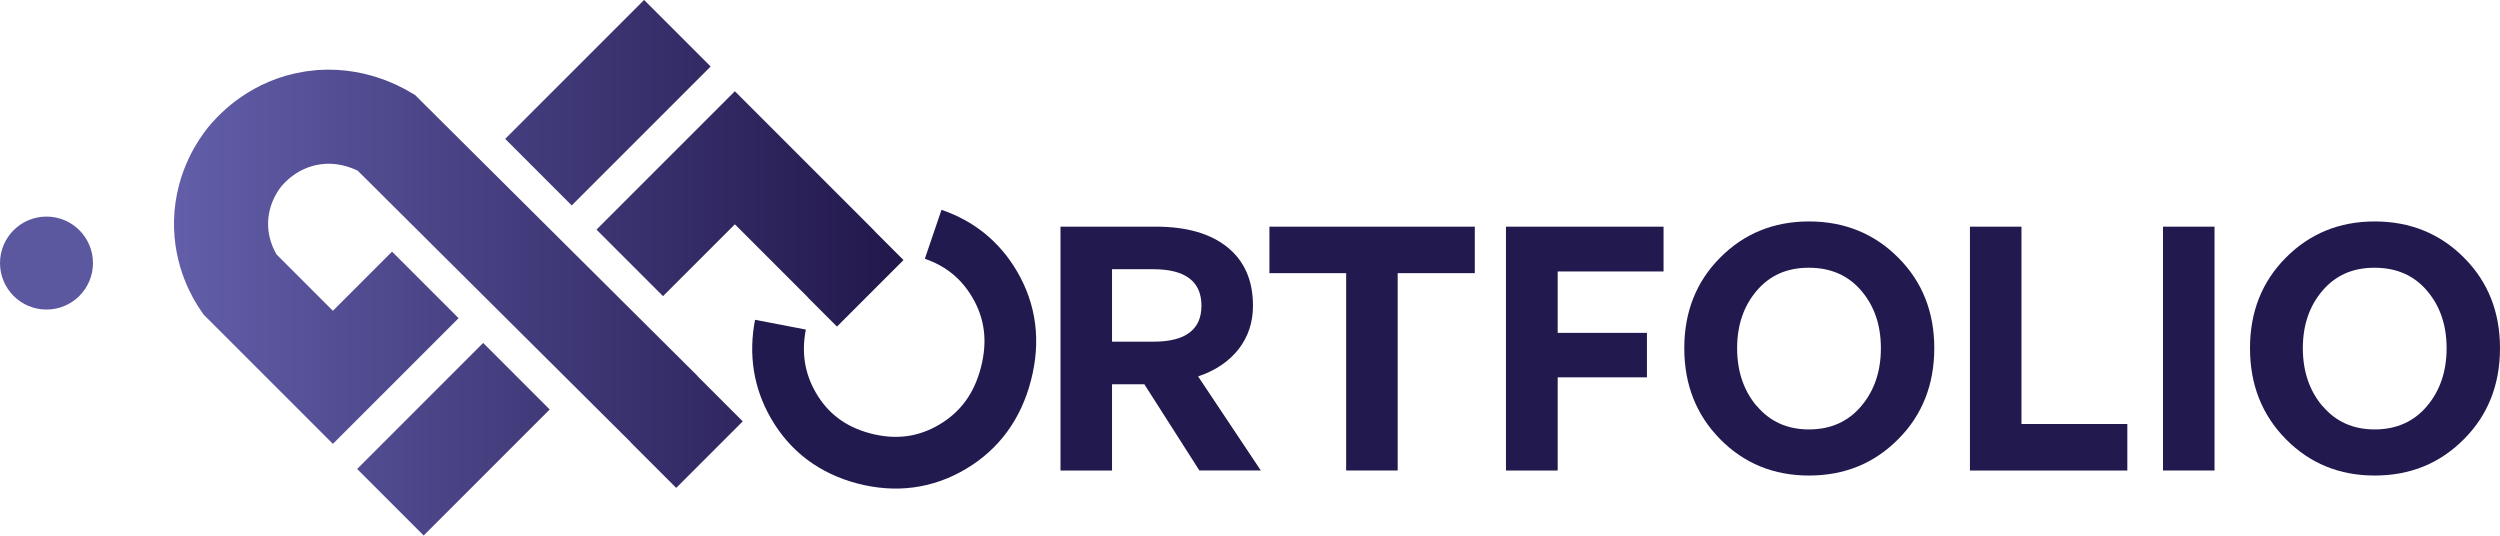 <?xml version="1.0" encoding="UTF-8"?>
<svg id="Layer_2" data-name="Layer 2" xmlns="http://www.w3.org/2000/svg" xmlns:xlink="http://www.w3.org/1999/xlink" viewBox="0 0 133.9 28.69">
  <defs>
    <style>
      .cls-1 {
        stroke: url(#linear-gradient);
        stroke-width: 5.04px;
      }

      .cls-1, .cls-2 {
        fill: none;
        stroke-miterlimit: 10;
      }

      .cls-2 {
        stroke: #211a4e;
        stroke-width: 2.77px;
      }

      .cls-3 {
        fill: #221a4e;
      }

      .cls-4 {
        fill: #5c58a0;
      }
    </style>
    <linearGradient id="linear-gradient" x1="9.32" y1="14.34" x2="48.41" y2="14.34" gradientUnits="userSpaceOnUse">
      <stop offset="0" stop-color="#625ea9"/>
      <stop offset="1" stop-color="#21174b"/>
    </linearGradient>
  </defs>
  <g id="Layer_1-2" data-name="Layer 1">
    <path class="cls-1" d="m22.78,15.26c-1.65,1.65-3.3,3.3-4.95,4.95-1.66-1.66-3.33-3.33-4.99-4.99-.28-.41-1.04-1.64-1-3.37.05-1.83.96-3.06,1.26-3.44.32-.39,1.39-1.6,3.25-2.02,2.22-.5,3.95.49,4.33.71,4.97,4.94,9.93,9.88,14.9,14.82m9.49-7.76l-5.71-5.71-5.63,5.63m4.27,10.27l-2.43-2.43m9.49-7.76l1.55,1.55m-18.95,4.44l-6.75,6.75M36.28,1.78l-7.44,7.44"/>
    <path class="cls-2" d="m49.98,12.55c1.44.49,2.54,1.39,3.3,2.69.85,1.45,1.05,3.05.6,4.78-.45,1.75-1.41,3.05-2.86,3.91-1.45.86-3.03,1.07-4.73.63-1.69-.44-2.96-1.39-3.8-2.85-.76-1.32-.99-2.76-.69-4.32"/>
    <path class="cls-3" d="m59.56,25.2h-2.76v-13.06h5.11c1.65,0,2.93.37,3.84,1.11.91.74,1.36,1.78,1.36,3.13,0,.89-.26,1.66-.77,2.32-.52.66-1.24,1.15-2.17,1.46l3.36,5.04h-3.29l-2.95-4.62h-1.73v4.62Zm0-10.77v3.87h2.22c1.71,0,2.57-.64,2.57-1.93s-.86-1.95-2.57-1.95h-2.22Z"/>
    <path class="cls-3" d="m74.87,25.2h-2.77v-10.57h-4.11v-2.49h11v2.49h-4.13v10.57Z"/>
    <path class="cls-3" d="m83.42,25.2h-2.76v-13.06h8.44v2.4h-5.67v3.29h4.78v2.38h-4.78v4.98Z"/>
    <path class="cls-3" d="m96.89,25.47c-1.89,0-3.48-.65-4.76-1.95-1.28-1.3-1.92-2.92-1.92-4.87s.64-3.56,1.92-4.85c1.28-1.29,2.87-1.94,4.76-1.94s3.5.65,4.78,1.94c1.29,1.29,1.93,2.91,1.93,4.85s-.64,3.58-1.93,4.87c-1.29,1.3-2.88,1.95-4.78,1.95Zm-2.79-3.72c.7.83,1.63,1.25,2.79,1.25s2.1-.42,2.8-1.25c.7-.83,1.05-1.86,1.05-3.1s-.35-2.26-1.05-3.08c-.7-.82-1.63-1.23-2.81-1.23s-2.09.41-2.79,1.23c-.7.82-1.05,1.85-1.05,3.08s.35,2.27,1.05,3.1Z"/>
    <path class="cls-3" d="m113.95,25.2h-8.44v-13.06h2.76v10.57h5.67v2.49Z"/>
    <path class="cls-3" d="m118.61,25.2h-2.76v-13.06h2.76v13.06Z"/>
    <path class="cls-3" d="m127.19,25.47c-1.89,0-3.48-.65-4.76-1.95-1.28-1.3-1.92-2.92-1.92-4.87s.64-3.56,1.92-4.85c1.28-1.29,2.87-1.94,4.76-1.94s3.5.65,4.78,1.94c1.29,1.29,1.93,2.91,1.93,4.85s-.64,3.58-1.93,4.87c-1.29,1.3-2.88,1.95-4.78,1.95Zm-2.79-3.72c.7.83,1.63,1.25,2.79,1.25s2.1-.42,2.8-1.25c.7-.83,1.05-1.86,1.05-3.1s-.35-2.26-1.05-3.08c-.7-.82-1.63-1.23-2.81-1.23s-2.09.41-2.79,1.23c-.7.82-1.05,1.85-1.05,3.08s.35,2.27,1.05,3.1Z"/>
    <circle class="cls-4" cx="2.49" cy="14.09" r="2.49"/>
  </g>
</svg>
